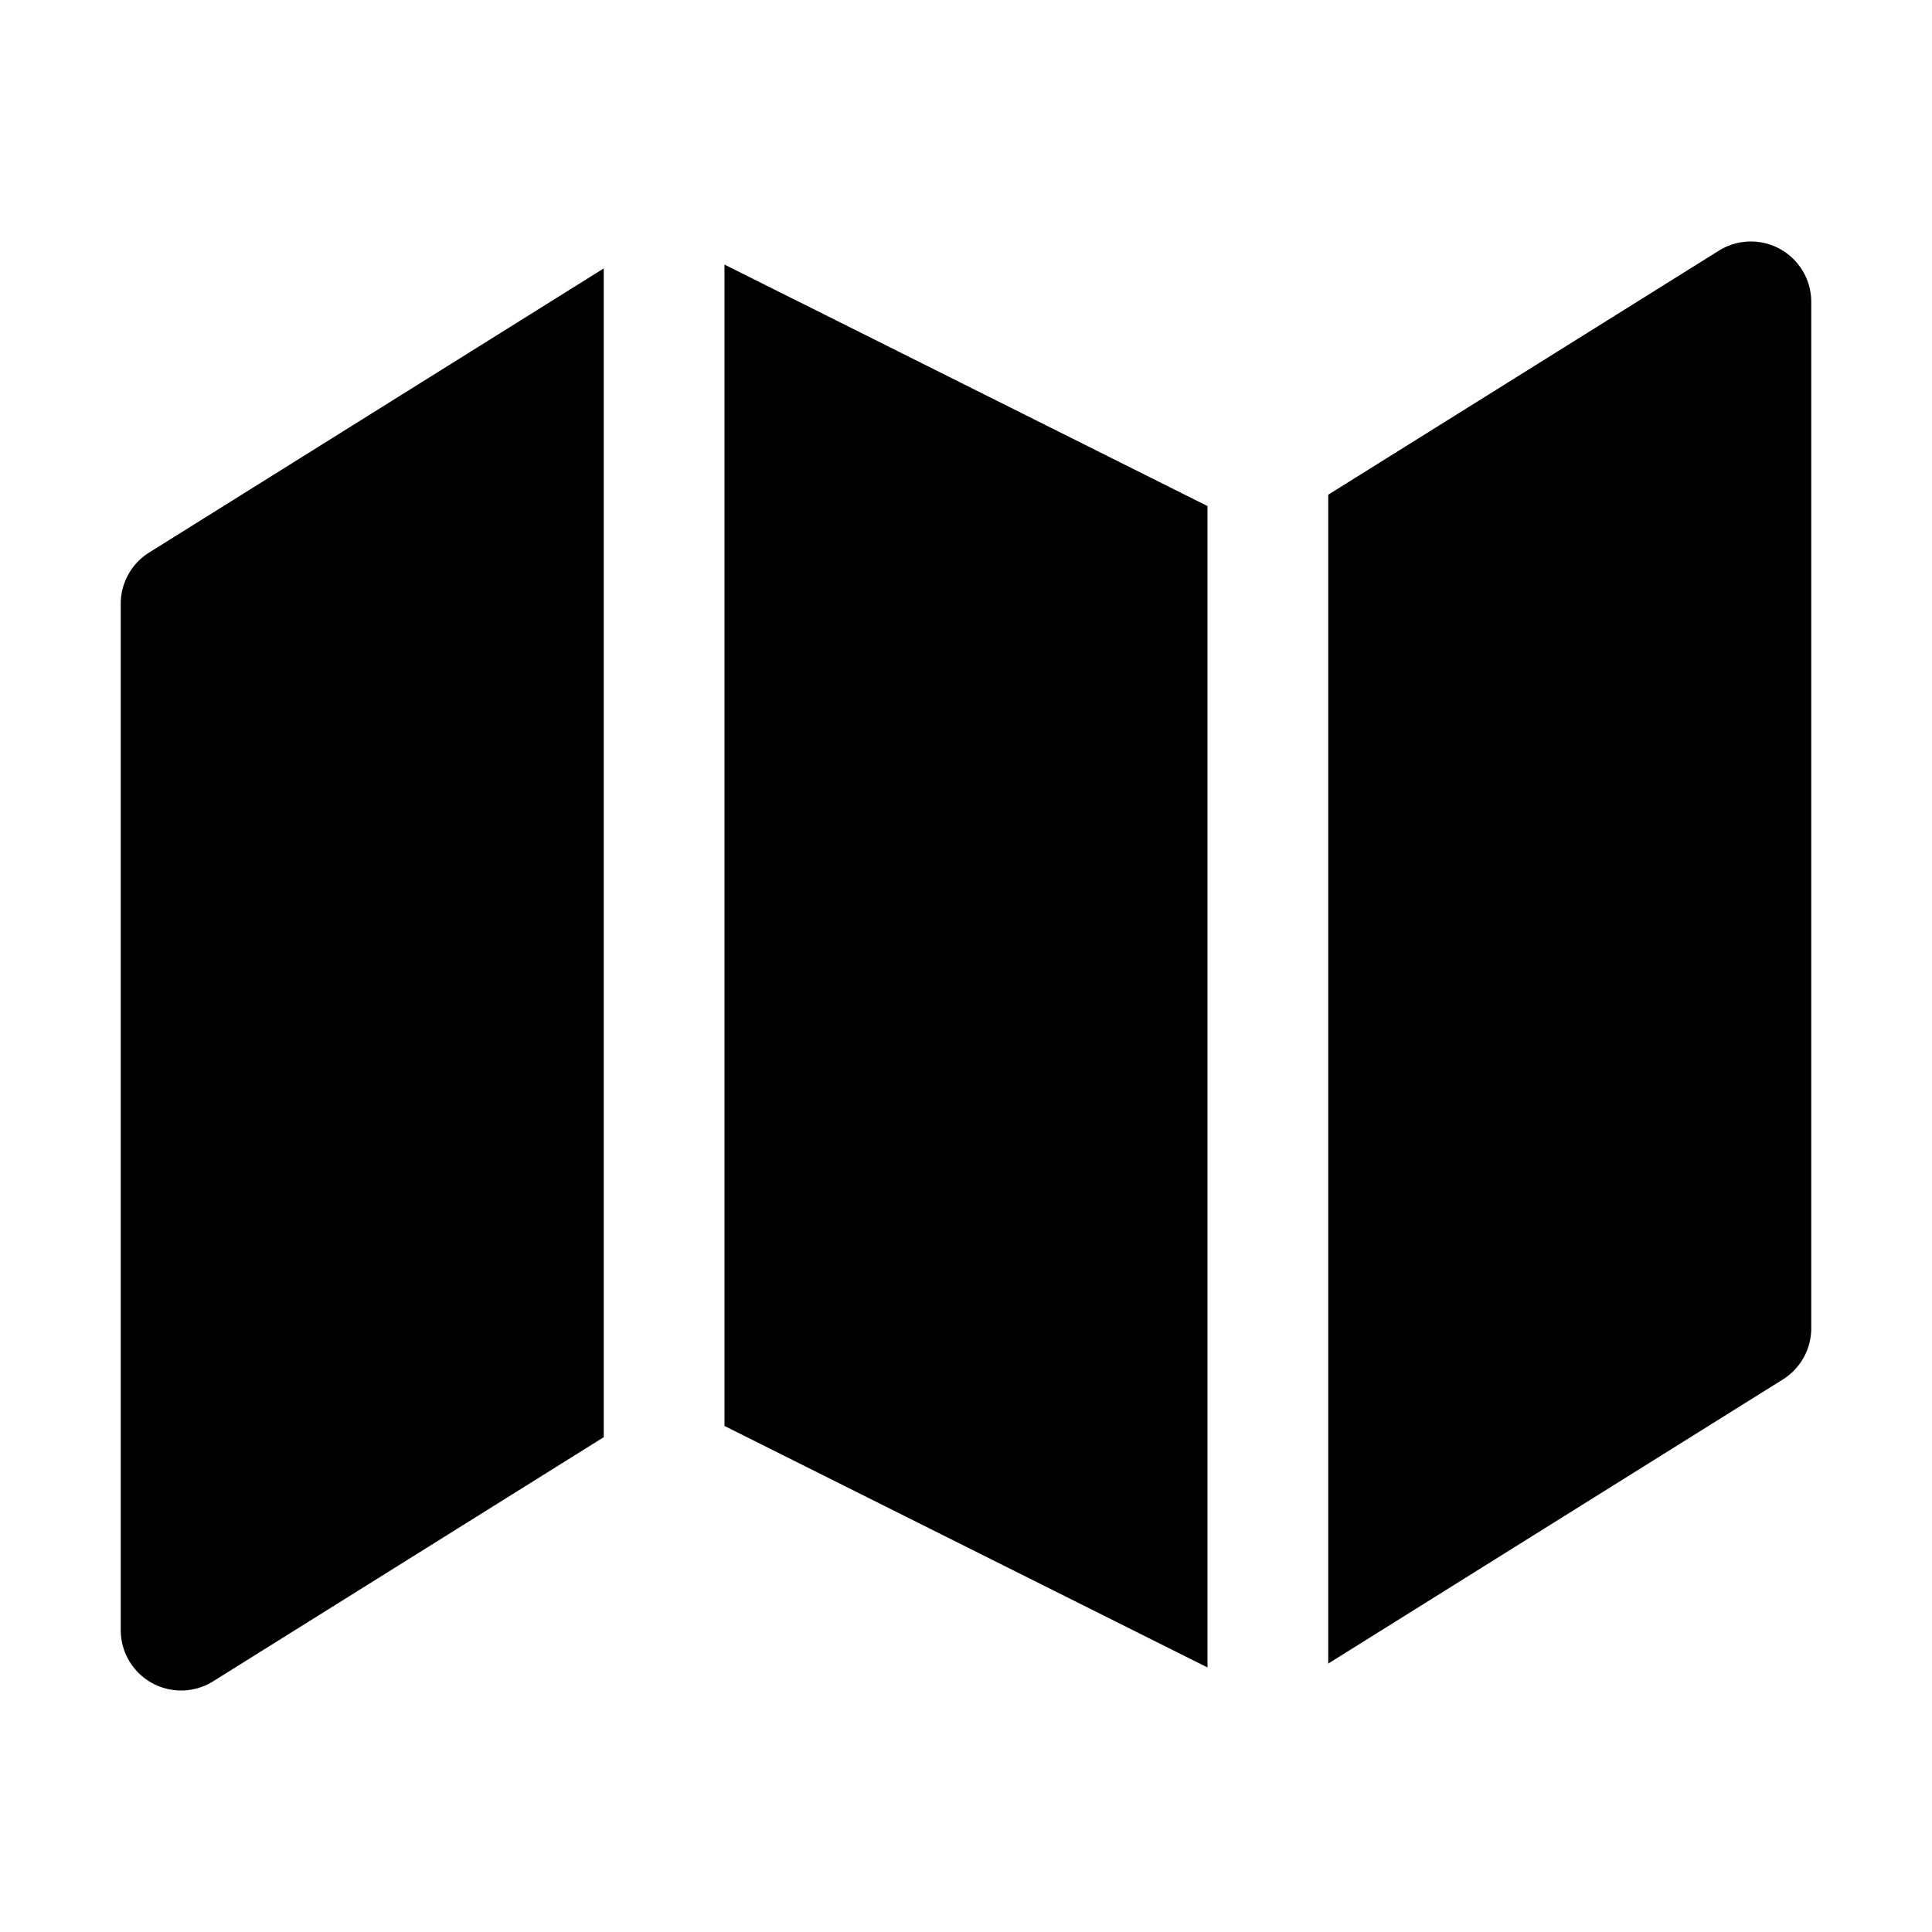 <svg xmlns="http://www.w3.org/2000/svg" aria-hidden="true" role="img" width="16" height="16" fill="currentColor" class="fluent fluent-map-fill" viewBox="0 0 16 16"><path d="M5 2.223L1.235 4.576A.5.5 0 0 0 1 5v8.5a.5.5 0 0 0 .765.424L5 11.902v-9.68Zm1 9.586l4 2V4.191l-4-2v9.618Zm8.765-.385L11 13.777v-9.68l3.235-2.021A.5.5 0 0 1 15 2.5V11a.5.5 0 0 1-.235.424Z"/></svg>